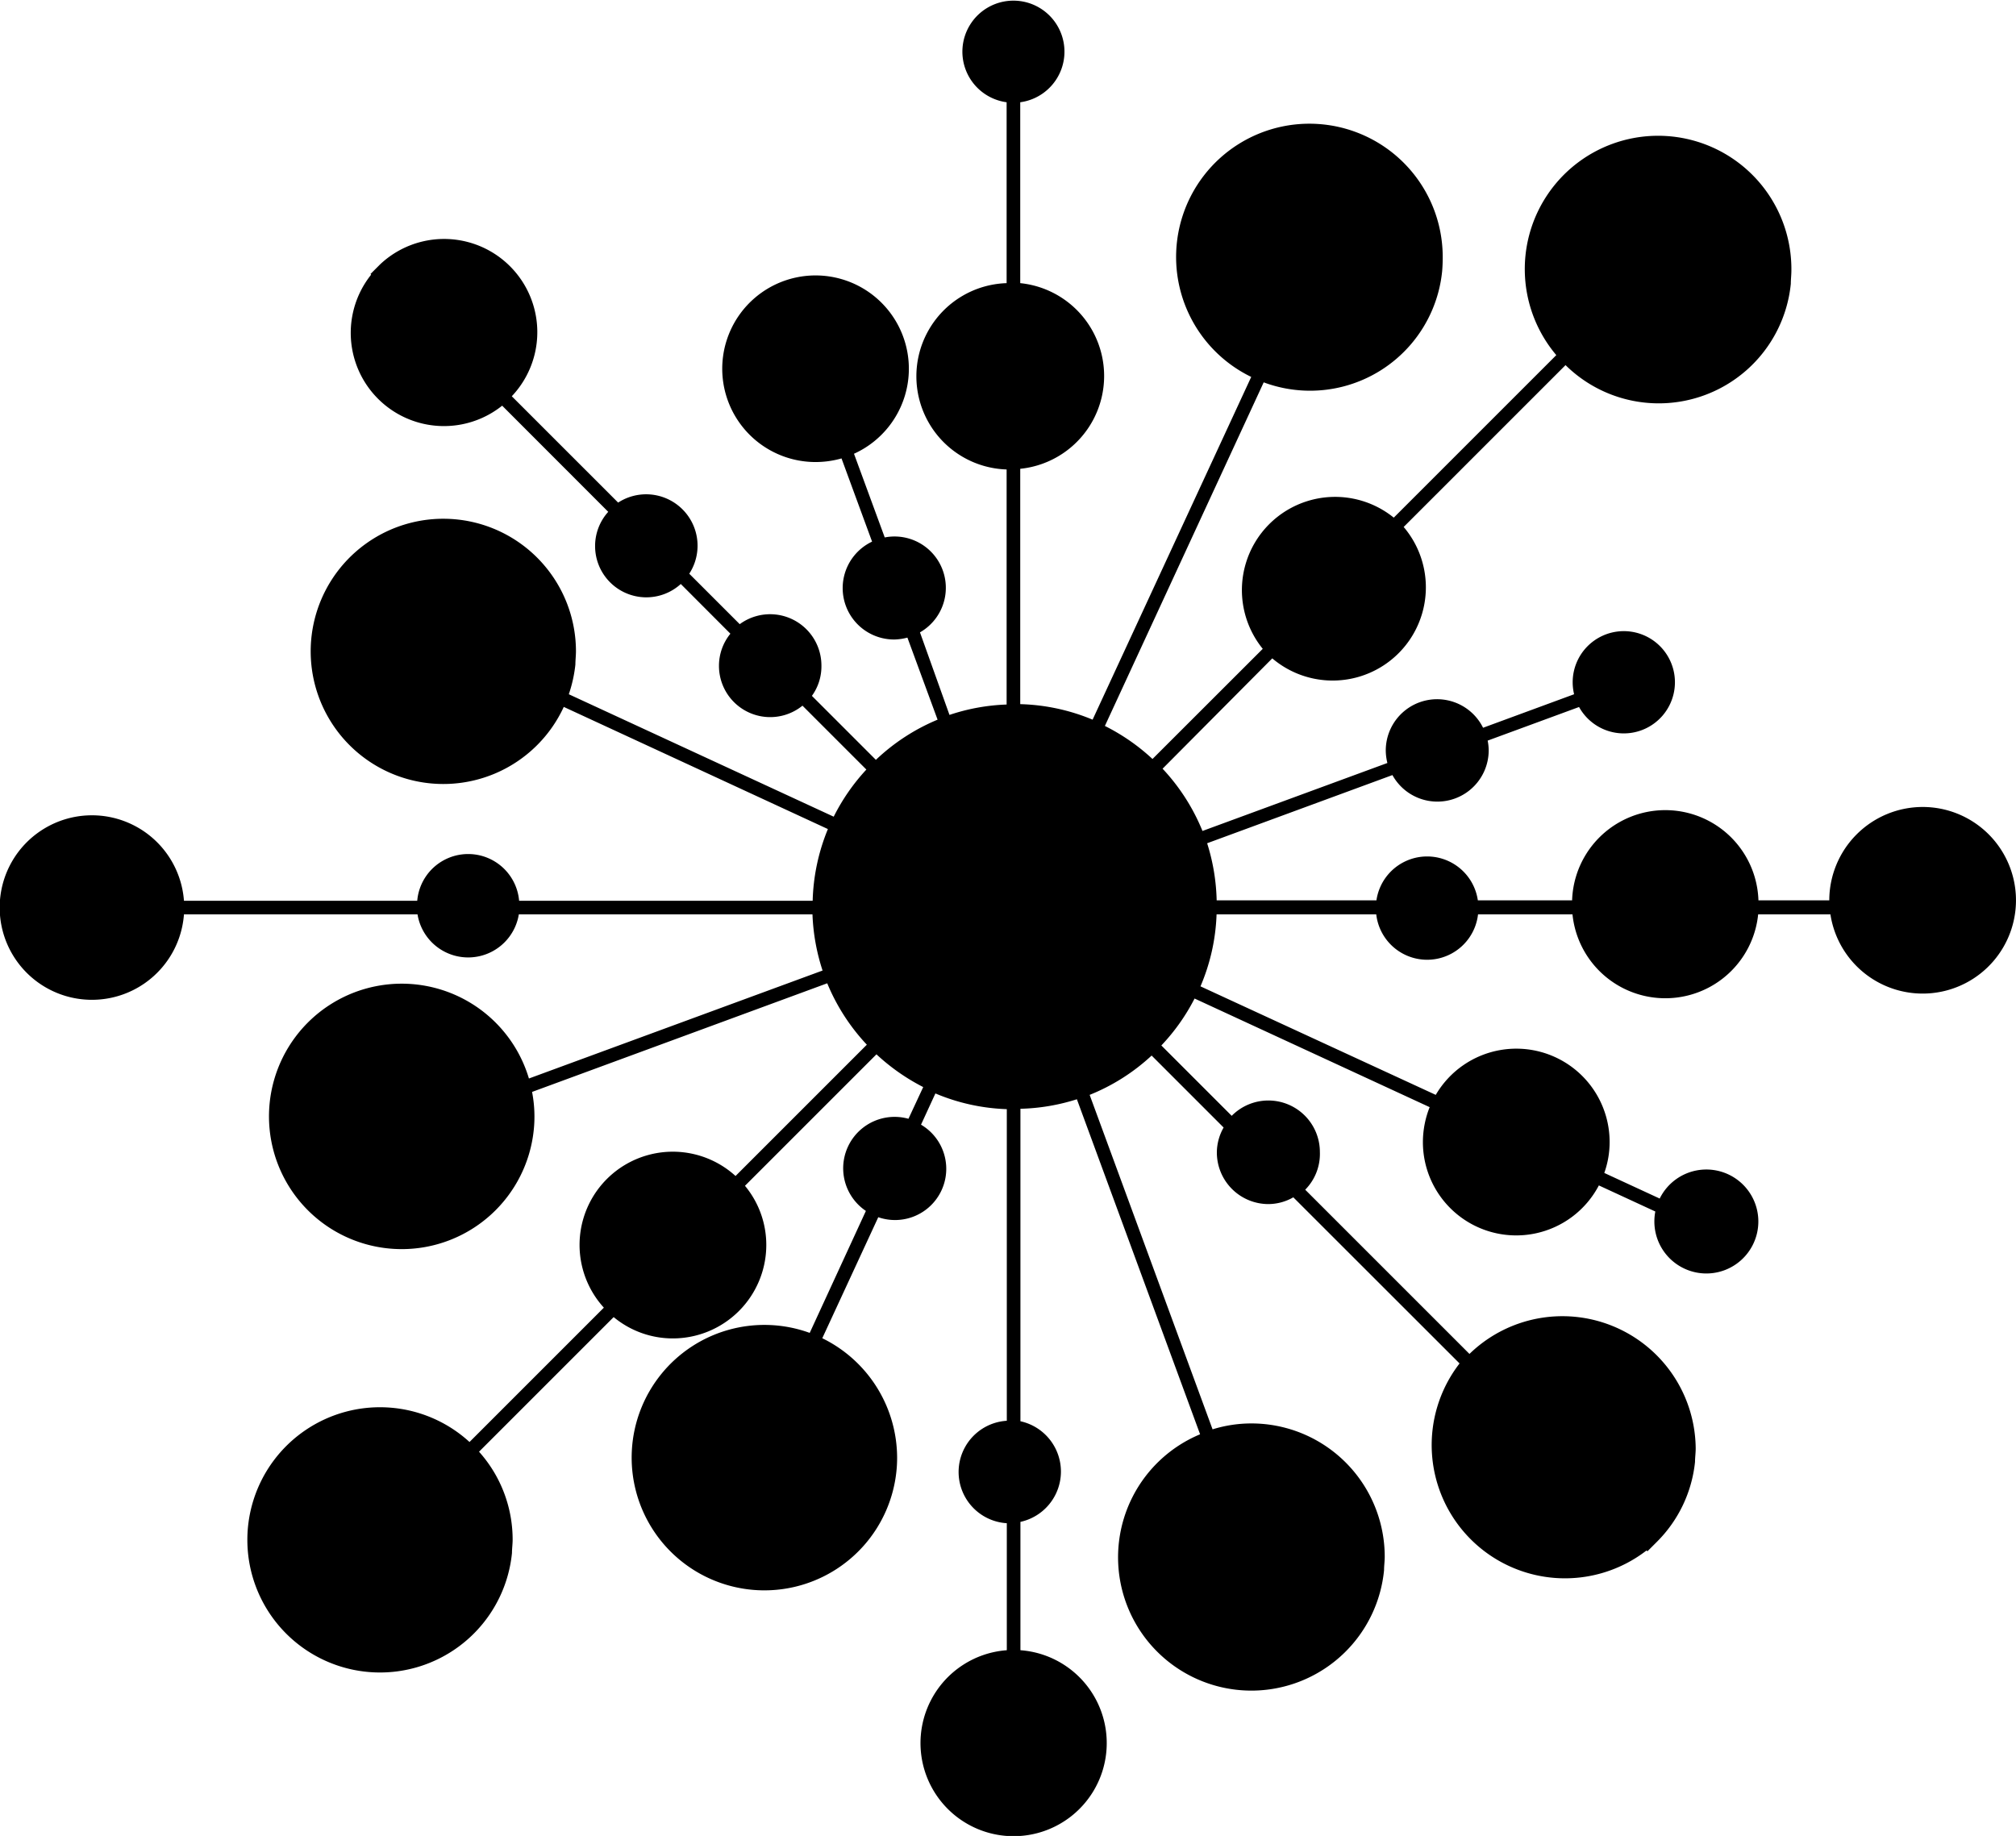 <svg xmlns="http://www.w3.org/2000/svg" viewBox="0 0 211.73 192.84" width="211.73" height="192.84"><path d="M201.92 84.76a9.82 9.82 0 0 0-9.8 9.81h-7.44a9.79 9.79 0 0 0-19.57 0h-9.9a5.38 5.38 0 0 0-10.65 0h-16.78a21.49 21.49 0 0 0-1-6l19.46-7.16a5.39 5.39 0 0 0 10.11-2.62 5.19 5.19 0 0 0-.11-1l9.6-3.53a5.37 5.37 0 1 0-.67-2.56 5.43 5.43 0 0 0 .15 1.22l-9.56 3.52a5.39 5.39 0 0 0-10.22 2.4 5.58 5.58 0 0 0 .17 1.3l-19.42 7.14a21.27 21.27 0 0 0-4.19-6.54l11.52-11.59a9.79 9.79 0 0 0 13.8-13.8l17-17a13.94 13.94 0 0 0 23.66-8.54c0-.45.06-.93.06-1.41a14 14 0 1 0-24.69 8.9l-17.07 17.07a9.79 9.79 0 0 0-13.76 13.78l-11.58 11.57a21.37 21.37 0 0 0-5-3.47l16.68-36.09a13.94 13.94 0 0 0 18.74-11.66q.06-.69.06-1.41a14 14 0 1 0-20.11 12.5l-16.66 36a21.13 21.13 0 0 0-7.6-1.63V49.24a9.8 9.8 0 0 0 0-19.5v-19a5.36 5.36 0 1 0-1.43 0v19a9.79 9.79 0 0 0 0 19.57V74a21.09 21.09 0 0 0-6 1.09l-3.1-8.67a5.39 5.39 0 0 0-2.7-10.07 5.23 5.23 0 0 0-1 .1l-3.23-8.79a9.8 9.8 0 1 0-4 .87 10 10 0 0 0 2.69-.38l3.21 8.74a5.4 5.4 0 0 0 2.33 10.28 5.75 5.75 0 0 0 1.38-.2l3.17 8.62a21.26 21.26 0 0 0-6.48 4.22l-6.72-6.72a5.29 5.29 0 0 0 1-3.17 5.39 5.39 0 0 0-8.58-4.36l-5.3-5.3a5.4 5.4 0 0 0-7.47-7.47L53.75 41.62a9.79 9.79 0 0 0-13.84-13.84l-1 1 .07.07a9.79 9.79 0 0 0 13.76 13.76l11.14 11.15a5.35 5.35 0 0 0-1.38 3.58 5.38 5.38 0 0 0 9 4l5.21 5.22a5.34 5.34 0 0 0-1.2 3.36 5.38 5.38 0 0 0 8.77 4.2l6.71 6.71a21.25 21.25 0 0 0-3.43 4.95L59.74 72.92a14.44 14.44 0 0 0 .69-3.12c0-.45.06-.93.06-1.41a13.93 13.93 0 1 0-1.28 5.86l27.74 12.83a21.21 21.21 0 0 0-1.6 7.53H54.52a5.37 5.37 0 0 0-10.7 0h-24.5a9.69 9.69 0 1 0 0 1.43h24.53a5.39 5.39 0 0 0 10.64 0h30.84a21.37 21.37 0 0 0 1.06 5.9l-30.84 11.34a13.94 13.94 0 1 0 .51 5.38 13.05 13.05 0 0 0 .07-1.41 13.47 13.47 0 0 0-.25-2.56l31-11.41a21.26 21.26 0 0 0 4.16 6.45l-13.79 13.79a9.79 9.79 0 0 0-13.83 13.83l-14.11 14.11a13.93 13.93 0 1 0 4.46 11.66c0-.46.07-.94.07-1.41a13.84 13.84 0 0 0-3.53-9.23l14.14-14.14a9.72 9.72 0 0 0 6.22 2.24 9.82 9.82 0 0 0 9.81-9.81 9.72 9.72 0 0 0-2.24-6.22l13.81-13.81a21.67 21.67 0 0 0 4.91 3.44l-1.55 3.33a5.4 5.4 0 0 0-4.47 9.68L85.04 140a13.94 13.94 0 1 0 9.11 14.5 13.18 13.18 0 0 0 .07-1.41 14 14 0 0 0-7.86-12.53l5.88-12.71a5.38 5.38 0 0 0 4.49-9.72l1.51-3.28a21.08 21.08 0 0 0 7.5 1.65v32.73a5.39 5.39 0 0 0 0 10.76v13.34a9.78 9.78 0 1 0 1.43 0v-13.48a5.41 5.41 0 0 0 0-10.57v-32.82a21.18 21.18 0 0 0 5.93-1l12.94 35.19a14 14 0 1 0 19.32 14.27c0-.46.07-.93.07-1.41a14 14 0 0 0-14-14 13.76 13.76 0 0 0-4.08.62L114.44 115a21.08 21.08 0 0 0 6.51-4.13l7.56 7.56a5.33 5.33 0 0 0-.71 2.63 5.42 5.42 0 0 0 5.41 5.41 5.29 5.29 0 0 0 2.62-.71l17.46 17.45a14 14 0 0 0 19.64 19.64l.09.09 1-1a13.84 13.84 0 0 0 4-8.4c0-.45.07-.93.07-1.41a14 14 0 0 0-23.76-9.92l-17.25-17.25a5.36 5.36 0 0 0 1.54-3.96 5.41 5.41 0 0 0-9.26-3.8l-7.39-7.39a21.16 21.16 0 0 0 3.49-4.93l24.69 11.41a9.94 9.94 0 0 0-.71 3.66 9.8 9.8 0 0 0 18.48 4.56l5.93 2.74a5.36 5.36 0 0 0-.1 1 5.46 5.46 0 1 0 .56-2.36l-5.82-2.69a9.63 9.63 0 0 0 .56-3.24 9.8 9.8 0 0 0-18.26-4.96l-24.71-11.4a21 21 0 0 0 1.69-7.56h16.77a5.38 5.38 0 0 0 10.69 0h9.92a9.8 9.8 0 0 0 19.5 0h7.59a9.8 9.8 0 1 0 9.68-11.28z"/></svg>